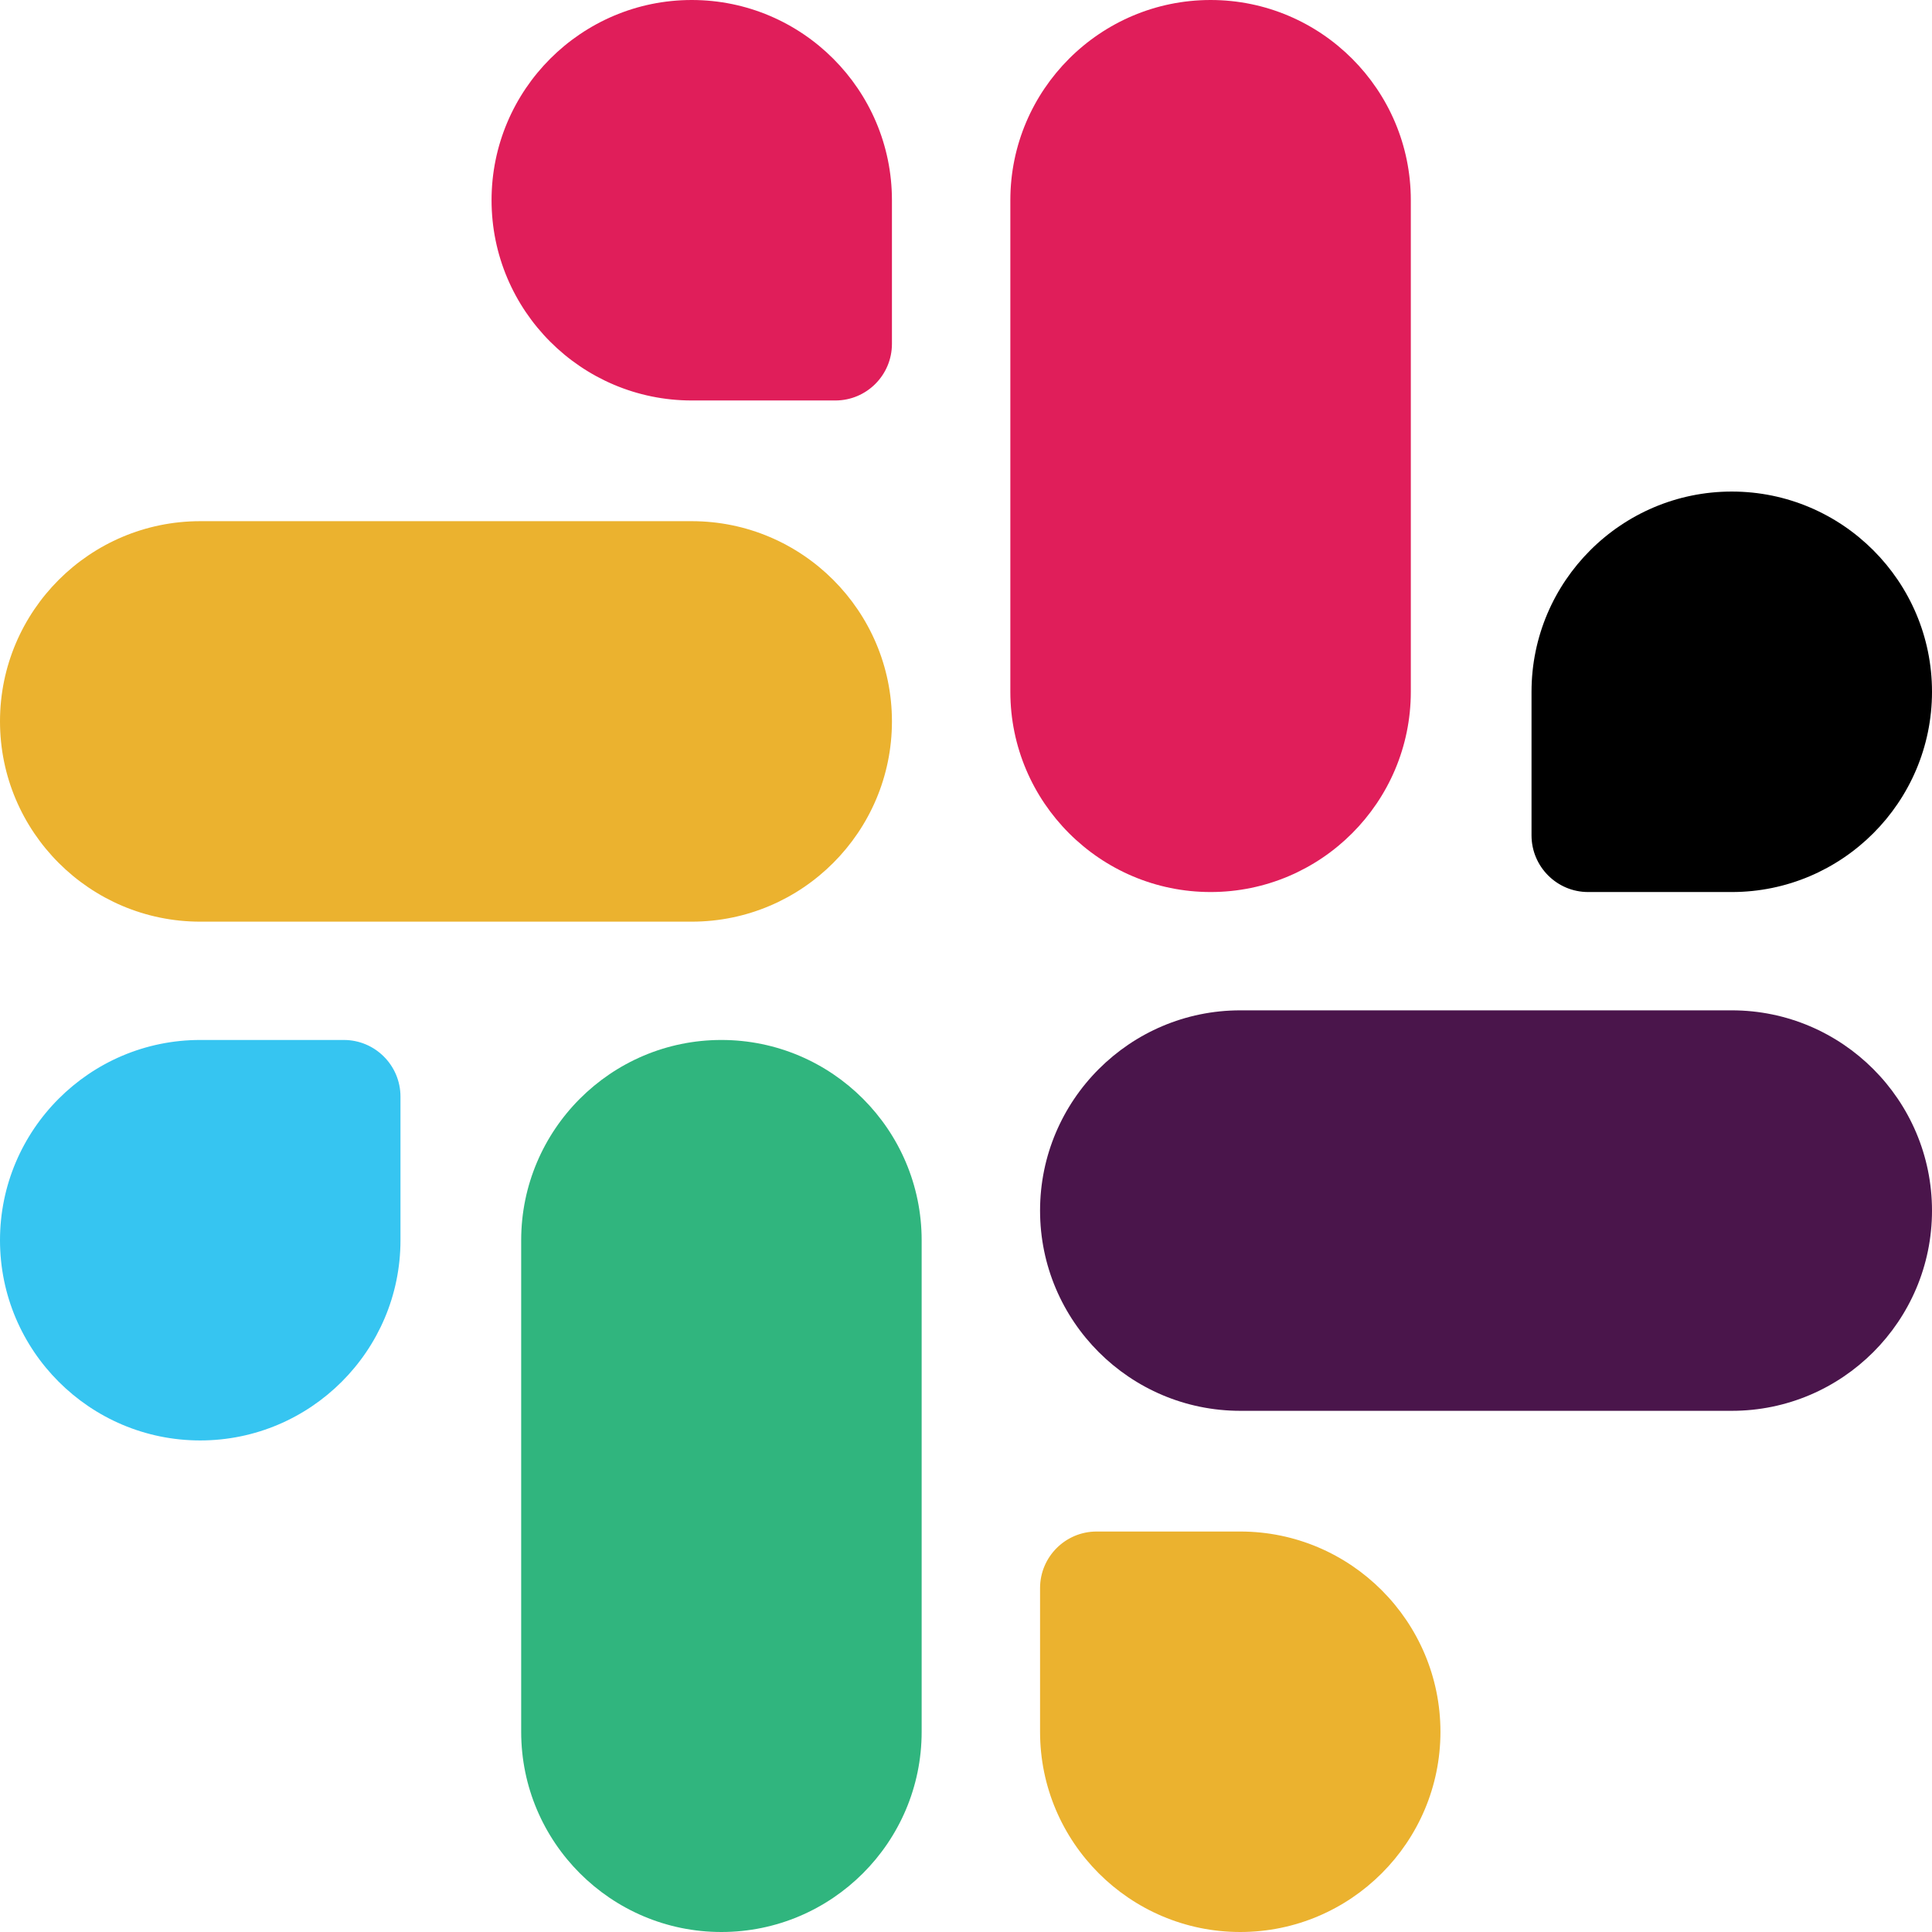 <svg width="21" height="21" viewBox="0 0 21 21" fill="none" xmlns="http://www.w3.org/2000/svg">
<g clip-path="url(#clip0_0_628)">
<path d="M13.159 9.696C14.359 9.696 15.335 8.719 15.335 7.519V2.176C15.335 0.976 14.359 0 13.159 0C11.959 0 10.982 0.976 10.982 2.176V7.519C10.982 8.719 11.959 9.696 13.159 9.696Z" fill="#E01E5A"/>
<path d="M17.262 9.696H18.824C20.024 9.696 21 8.719 21 7.519C21 6.319 20.024 5.343 18.824 5.343C17.624 5.343 16.647 6.319 16.647 7.519V9.08C16.647 9.42 16.923 9.696 17.262 9.696Z" fill="black"/>
<path d="M2.176 10.018H7.519C8.719 10.018 9.695 9.041 9.695 7.841C9.695 6.641 8.719 5.665 7.519 5.665H2.176C0.976 5.665 0 6.641 0 7.841C0 9.041 0.976 10.018 2.176 10.018Z" fill="#EBB22F"/>
<path d="M7.519 4.353H9.08C9.42 4.353 9.695 4.077 9.695 3.737V2.176C9.695 0.976 8.719 0 7.519 0C6.319 0 5.343 0.976 5.343 2.176C5.343 3.376 6.319 4.353 7.519 4.353Z" fill="#E01E5A"/>
<path d="M7.841 11.304C6.641 11.304 5.665 12.281 5.665 13.481V18.824C5.665 20.024 6.641 21 7.841 21C9.042 21 10.018 20.024 10.018 18.824V13.481C10.018 12.281 9.042 11.304 7.841 11.304Z" fill="#30B57E"/>
<path d="M3.737 11.304H2.176C0.976 11.304 0 12.281 0 13.481C0 14.681 0.976 15.657 2.176 15.657C3.376 15.657 4.353 14.681 4.353 13.481V11.92C4.353 11.58 4.077 11.304 3.737 11.304Z" fill="#36C5F1"/>
<path d="M18.824 10.982H13.481C12.281 10.982 11.305 11.959 11.305 13.159C11.305 14.359 12.281 15.335 13.481 15.335H18.824C20.024 15.335 21 14.359 21 13.159C21 11.959 20.024 10.982 18.824 10.982Z" fill="#4A154B"/>
<path d="M13.481 16.647H11.92C11.58 16.647 11.305 16.923 11.305 17.262V18.824C11.305 20.024 12.281 21 13.481 21C14.681 21 15.657 20.024 15.657 18.824C15.657 17.624 14.681 16.647 13.481 16.647Z" fill="#EBB22F"/>
</g>
<defs>
<clipPath id="clip0_0_628">
<rect width="21" height="21" fill="white"/>
</clipPath>
</defs>
</svg>
